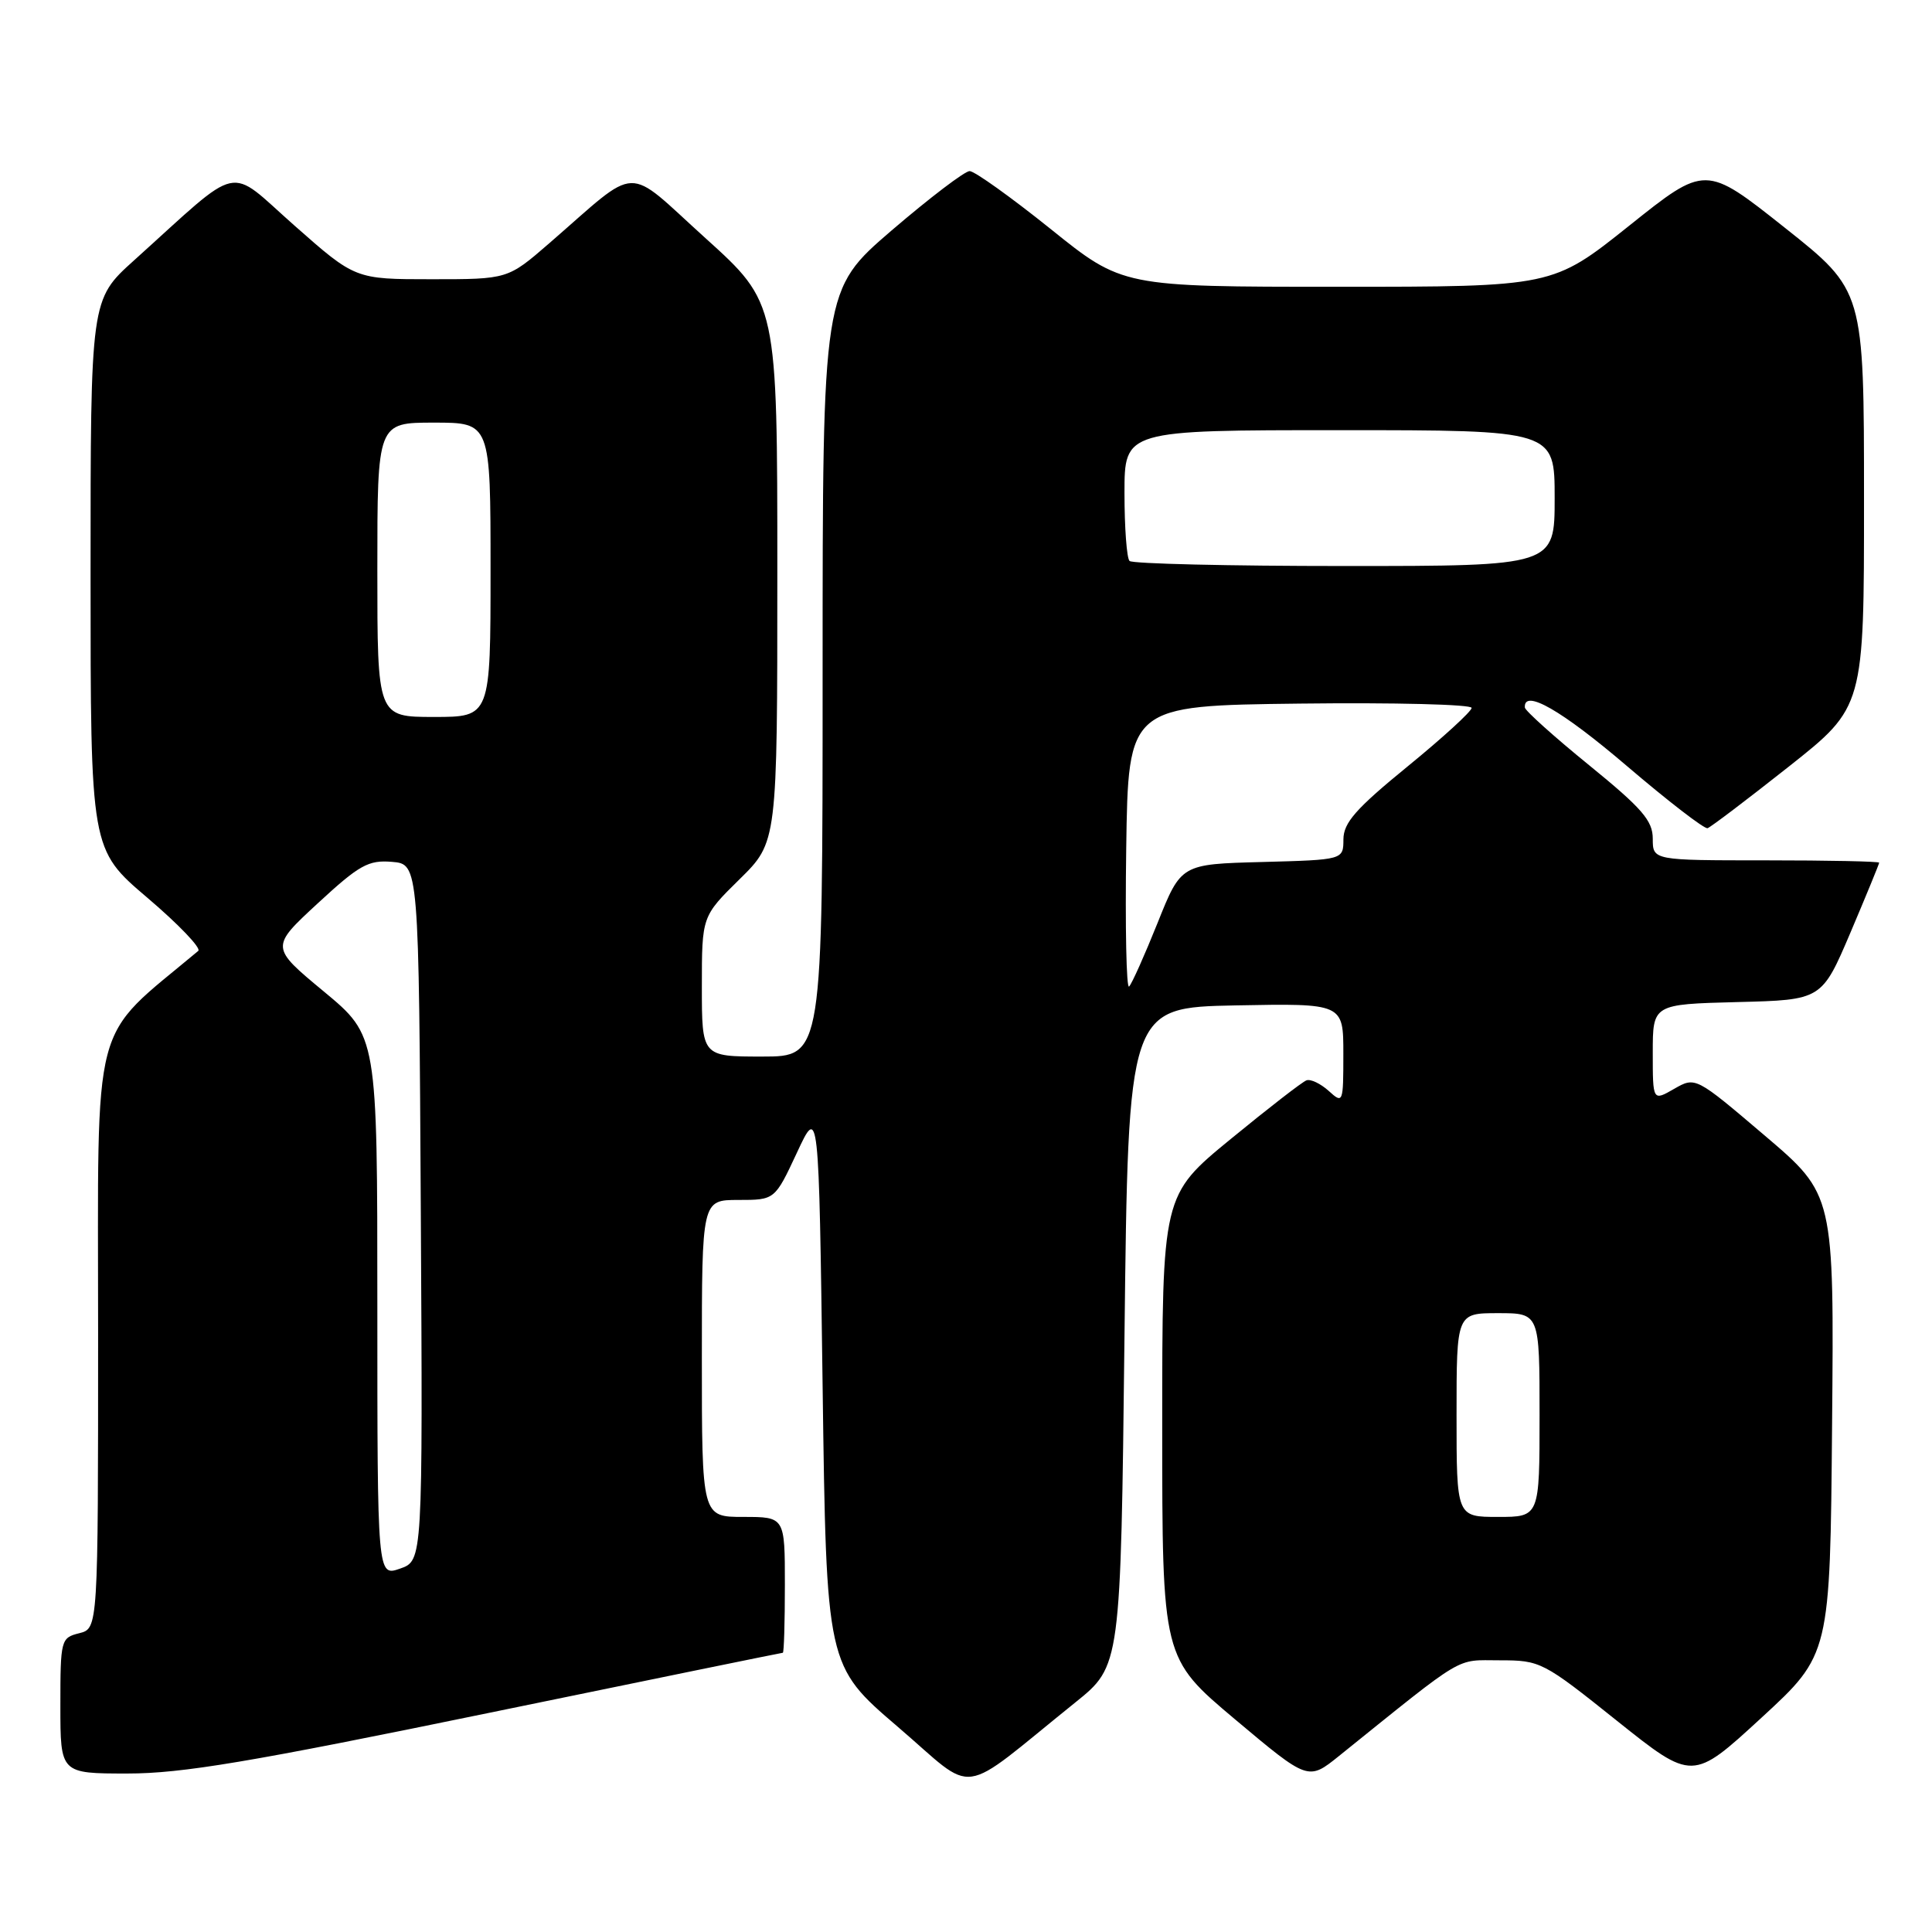 <?xml version="1.0" encoding="UTF-8" standalone="no"?>
<!DOCTYPE svg PUBLIC "-//W3C//DTD SVG 1.1//EN" "http://www.w3.org/Graphics/SVG/1.1/DTD/svg11.dtd" >
<svg xmlns="http://www.w3.org/2000/svg" xmlns:xlink="http://www.w3.org/1999/xlink" version="1.1" viewBox="0 0 256 256">
 <g >
 <path fill="currentColor"
d=" M 142.50 225.57 C 148.50 220.74 148.50 220.74 149.00 177.12 C 149.50 133.50 149.50 133.50 163.75 133.22 C 178.00 132.95 178.00 132.95 178.00 139.63 C 178.00 146.18 177.96 146.28 176.06 144.55 C 174.99 143.59 173.67 142.95 173.12 143.15 C 172.57 143.34 168.05 146.85 163.06 150.94 C 154.00 158.37 154.00 158.37 154.00 189.04 C 154.00 219.71 154.00 219.71 163.67 227.84 C 173.34 235.96 173.34 235.96 177.42 232.68 C 194.38 219.03 192.76 220.00 198.71 220.00 C 204.11 220.00 204.45 220.17 214.25 228.01 C 224.27 236.01 224.27 236.01 233.38 227.63 C 242.50 219.24 242.50 219.24 242.76 188.77 C 243.03 158.29 243.03 158.29 233.84 150.47 C 224.66 142.66 224.66 142.66 221.83 144.28 C 219.00 145.91 219.00 145.91 219.00 139.49 C 219.00 133.07 219.00 133.07 230.20 132.78 C 241.39 132.50 241.39 132.50 245.20 123.56 C 247.29 118.64 249.00 114.47 249.00 114.31 C 249.00 114.14 242.25 114.00 234.00 114.00 C 219.00 114.00 219.00 114.00 219.00 111.13 C 219.00 108.74 217.59 107.11 210.55 101.38 C 205.90 97.60 202.08 94.16 202.05 93.75 C 201.88 91.22 206.90 94.10 215.56 101.49 C 221.03 106.16 225.84 109.87 226.26 109.74 C 226.67 109.61 231.51 105.94 237.01 101.59 C 247.00 93.69 247.00 93.69 246.99 66.10 C 246.99 38.50 246.99 38.50 236.49 30.17 C 225.98 21.83 225.98 21.83 215.86 29.92 C 205.74 38.00 205.74 38.00 177.24 38.00 C 148.73 38.00 148.73 38.00 139.20 30.33 C 133.95 26.12 129.13 22.67 128.48 22.67 C 127.84 22.67 123.19 26.21 118.15 30.53 C 109.00 38.40 109.00 38.40 109.00 89.20 C 109.00 140.00 109.00 140.00 101.00 140.00 C 93.00 140.00 93.00 140.00 93.00 130.71 C 93.00 121.42 93.00 121.42 98.00 116.50 C 103.00 111.58 103.00 111.58 103.00 75.87 C 103.00 40.16 103.00 40.16 93.46 31.54 C 82.63 21.76 84.95 21.68 72.76 32.25 C 67.28 37.00 67.28 37.00 57.18 37.00 C 47.07 37.00 47.07 37.00 39.03 29.90 C 29.96 21.90 32.31 21.39 17.75 34.51 C 12.00 39.69 12.00 39.69 12.00 76.12 C 12.00 112.55 12.00 112.55 19.52 118.95 C 23.66 122.47 26.70 125.65 26.27 126.00 C 11.88 138.05 13.00 133.78 13.00 176.54 C 13.00 215.78 13.00 215.78 10.50 216.41 C 8.07 217.02 8.00 217.27 8.00 226.02 C 8.00 235.00 8.00 235.00 16.90 235.00 C 24.12 235.00 33.12 233.49 64.62 227.00 C 85.98 222.60 103.58 219.00 103.73 219.00 C 103.88 219.00 104.00 214.95 104.00 210.00 C 104.00 201.00 104.00 201.00 98.50 201.00 C 93.00 201.00 93.00 201.00 93.00 180.00 C 93.00 159.00 93.00 159.00 97.84 159.00 C 102.67 159.00 102.67 159.00 105.59 152.75 C 108.50 146.50 108.50 146.50 109.00 183.60 C 109.50 220.71 109.50 220.71 118.96 228.81 C 129.62 237.93 126.63 238.34 142.50 225.57 Z  M 50.00 173.08 C 50.00 137.26 50.00 137.26 42.91 131.38 C 35.82 125.50 35.82 125.50 42.10 119.70 C 47.62 114.60 48.81 113.94 51.94 114.20 C 55.50 114.50 55.50 114.50 55.76 160.65 C 56.02 206.80 56.02 206.80 53.01 207.85 C 50.00 208.90 50.00 208.90 50.00 173.08 Z  M 193.00 187.50 C 193.00 174.00 193.00 174.00 198.50 174.00 C 204.00 174.00 204.00 174.00 204.00 187.50 C 204.00 201.00 204.00 201.00 198.50 201.00 C 193.00 201.00 193.00 201.00 193.00 187.50 Z  M 149.23 112.44 C 149.50 93.50 149.50 93.50 172.25 93.23 C 184.76 93.08 195.00 93.34 195.00 93.80 C 195.00 94.25 191.18 97.75 186.51 101.56 C 179.65 107.16 178.02 109.02 178.01 111.22 C 178.00 113.93 178.00 113.93 167.25 114.22 C 156.50 114.50 156.50 114.50 153.39 122.28 C 151.67 126.56 149.98 130.36 149.61 130.72 C 149.25 131.08 149.08 122.86 149.23 112.44 Z  M 50.00 75.50 C 50.00 56.00 50.00 56.00 57.50 56.00 C 65.00 56.00 65.00 56.00 65.00 75.50 C 65.00 95.00 65.00 95.00 57.50 95.00 C 50.00 95.00 50.00 95.00 50.00 75.50 Z  M 149.67 74.33 C 149.30 73.97 149.00 69.92 149.00 65.33 C 149.00 57.00 149.00 57.00 177.50 57.00 C 206.00 57.00 206.00 57.00 206.00 66.00 C 206.00 75.00 206.00 75.00 178.17 75.00 C 162.86 75.00 150.03 74.70 149.67 74.33 Z "/>
</g>
</svg>